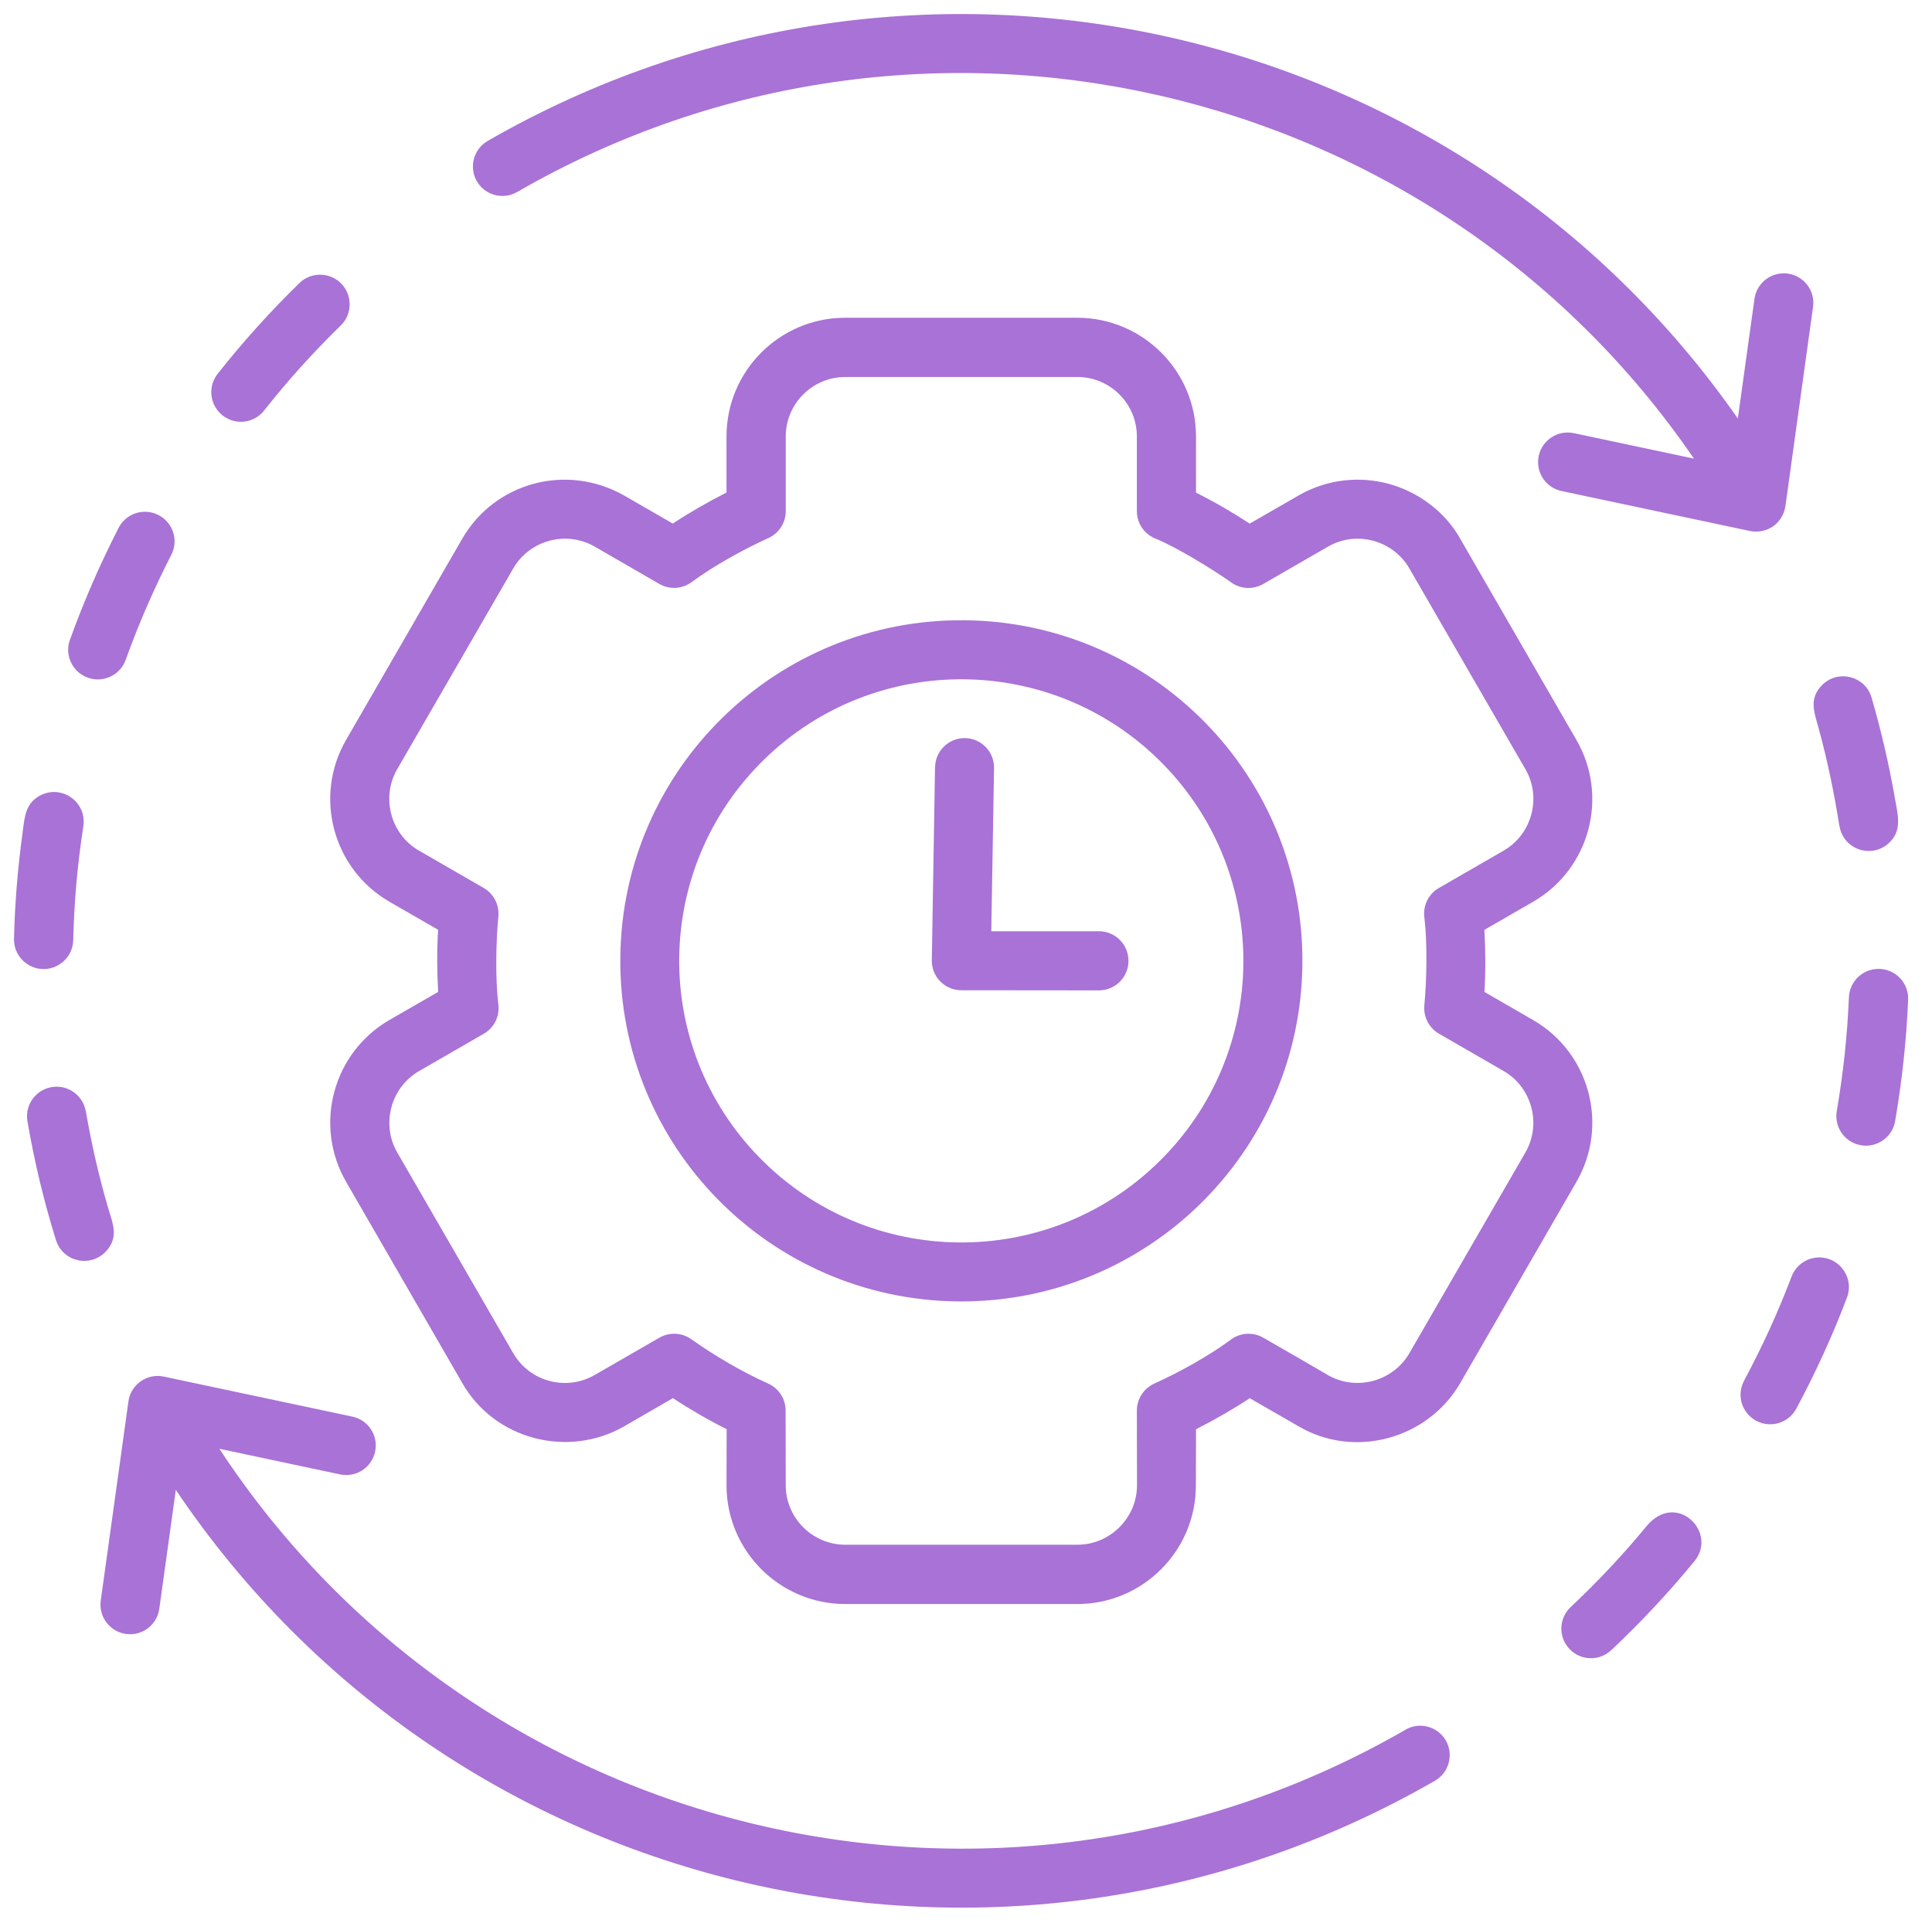 <svg xmlns="http://www.w3.org/2000/svg" viewBox="5.547 5.547 117.504 116.992" version="1.1" style="max-height: 500px" width="117.504" height="116.992">
 <path fill-rule="evenodd" fill="#a972d6" d="m36.996 17.23c-0.859 0.492-1.953 0.199-2.449-0.66-0.492-0.859-0.195-1.953 0.66-2.449 26.062-15.004 59.043-7.481 76.035 16.887l1.012-7.281c0.137-0.984 1.043-1.668 2.027-1.535 0.984 0.137 1.672 1.043 1.535 2.023l-1.68 12.125c-0.168 1.051-1.105 1.707-2.152 1.512l-11.465-2.434c-0.973-0.207-1.594-1.16-1.387-2.133 0.203-0.969 1.16-1.59 2.133-1.387l7.309 1.551c-15.855-23.148-47.055-30.375-71.578-16.219zm14.758 58.754c6.637 6.769 17.504 6.879 24.273 0.246 6.762-6.625 6.867-17.453 0.246-24.211-6.637-6.769-17.508-6.875-24.273-0.246-6.762 6.625-6.871 17.449-0.246 24.211zm-19.562-13.871c-0.074 1.254-0.07 2.527 0.004 3.777l-2.961 1.707c-3.441 1.988-4.629 6.398-2.637 9.848l7.055 12.223c1.961 3.457 6.426 4.613 9.855 2.652l2.965-1.715c1.059 0.695 2.137 1.32 3.269 1.887l-0.008 3.418c0 3.981 3.242 7.219 7.219 7.219h14.117c3.973 0 7.211-3.227 7.211-7.219l0.008-3.414c1.094-0.551 2.234-1.207 3.269-1.887l2.953 1.699c3.348 1.992 7.852 0.836 9.855-2.633l7.059-12.227c1.992-3.449 0.805-7.863-2.637-9.848l-2.957-1.707c0.074-1.25 0.07-2.527-0.004-3.777l2.961-1.707c3.441-1.988 4.629-6.398 2.637-9.848l-7.004-12.129c-0.941-1.754-2.648-2.981-4.434-3.457-1.742-0.465-3.66-0.285-5.359 0.656l-3.074 1.77c-1.059-0.695-2.129-1.316-3.266-1.883v-3.422c0-3.981-3.242-7.219-7.219-7.219h-14.117c-3.981 0-7.219 3.238-7.219 7.219v3.414c-1.094 0.555-2.234 1.207-3.269 1.887l-2.953-1.703c-3.512-1.992-7.875-0.797-9.855 2.633l-7.059 12.23c-1.992 3.449-0.801 7.863 2.637 9.848l2.961 1.707zm-1.156-4.816 3.934 2.273c0.586 0.34 0.953 1.004 0.887 1.723-0.148 1.559-0.188 3.785-0.004 5.328 0.102 0.707-0.223 1.434-0.879 1.812l-3.938 2.273c-1.727 0.996-2.32 3.234-1.328 4.953l7.062 12.223c0.996 1.711 3.199 2.316 4.949 1.312l3.93-2.266c0.59-0.34 1.352-0.328 1.941 0.09 1.461 1.035 3.066 1.969 4.691 2.707 0.617 0.281 1.047 0.906 1.047 1.633l0.008 4.547c0 1.992 1.629 3.617 3.621 3.617h14.117c1.996 0 3.625-1.641 3.625-3.617l-0.008-4.523c-0.008-0.691 0.387-1.355 1.055-1.66 1.539-0.699 3.309-1.68 4.644-2.664 0.559-0.43 1.344-0.504 1.992-0.129 0.336 0.191 3.957 2.277 3.953 2.285 1.715 0.969 3.934 0.375 4.93-1.344l7.059-12.215c0.992-1.719 0.398-3.957-1.328-4.953l-3.934-2.273c-0.586-0.34-0.953-1-0.887-1.719 0.148-1.559 0.188-3.789 0.004-5.328-0.102-0.707 0.223-1.434 0.879-1.812l3.938-2.273c1.727-0.996 2.324-3.234 1.328-4.953l-7.059-12.215c-0.996-1.723-3.231-2.324-4.949-1.328l-3.938 2.273c-0.59 0.34-1.352 0.332-1.941-0.09-1.117-0.793-3.316-2.137-4.551-2.644-0.695-0.25-1.195-0.914-1.195-1.695v-4.547c0-1.992-1.625-3.617-3.617-3.617h-14.117c-1.992 0-3.621 1.625-3.621 3.617v4.523c0.008 0.691-0.387 1.355-1.055 1.66-1.539 0.699-3.309 1.68-4.644 2.66-0.559 0.43-1.344 0.504-1.992 0.129l-3.934-2.273c-1.719-0.988-3.953-0.395-4.949 1.332l-7.059 12.215c-0.992 1.719-0.398 3.957 1.328 4.953zm31.383-5.082c0.016-0.988 0.832-1.777 1.82-1.766 0.992 0.016 1.781 0.832 1.766 1.82l-0.168 9.93h6.543c0.996 0 1.801 0.805 1.801 1.801s-0.805 1.797-1.801 1.797l-8.367-0.008c-1.008-0.004-1.809-0.824-1.793-1.82l0.195-11.758zm1.387 32.504c-11.457-0.117-20.652-9.48-20.531-20.93 0.117-11.461 9.508-20.625 20.953-20.508 11.457 0.117 20.652 9.48 20.531 20.93-0.121 11.461-9.508 20.625-20.957 20.508zm37.262 18.602c1.668-1.57 3.156-3.152 4.617-4.922 1.809-2.188 4.348 0.359 2.93 2.106-1.551 1.902-3.277 3.742-5.066 5.426-0.859 0.809-2.223 0.602-2.809-0.422-0.406-0.723-0.27-1.617 0.332-2.191zm10.551-13.77c-0.426 0.801-0.191 1.789 0.551 2.312 0.887 0.629 2.121 0.332 2.633-0.625 1.184-2.219 2.188-4.406 3.078-6.758 0.465-1.246-0.52-2.539-1.844-2.43-0.691 0.062-1.277 0.508-1.527 1.16-0.867 2.273-1.75 4.191-2.891 6.34zm5.641-16.41c-0.133 0.781 0.254 1.547 0.961 1.91 1.086 0.547 2.383-0.109 2.59-1.305 0.418-2.453 0.684-4.894 0.789-7.383 0.043-1.156-0.984-2.051-2.125-1.844-0.832 0.156-1.438 0.855-1.477 1.699-0.109 2.445-0.332 4.516-0.738 6.926zm0.164-17.344c0.227 1.406 1.902 2.008 2.973 1.066 0.859-0.762 0.582-1.699 0.406-2.711-0.363-2.09-0.836-4.129-1.426-6.164-0.379-1.301-2-1.734-2.981-0.793-0.871 0.844-0.492 1.723-0.25 2.617 0.555 2.035 0.941 3.898 1.273 5.984zm-26.391 54.973c0.859-0.492 1.953-0.195 2.449 0.66 0.492 0.859 0.195 1.953-0.66 2.449-26.371 15.184-59.781 7.293-76.582-17.695l-1.004 7.234c-0.137 0.984-1.043 1.668-2.027 1.531-0.98-0.137-1.668-1.043-1.535-2.023l1.684-12.121c0.145-1.035 1.133-1.727 2.152-1.512l11.465 2.434c0.973 0.203 1.594 1.16 1.387 2.129-0.203 0.973-1.16 1.594-2.133 1.387l-7.34-1.559c15.645 23.812 47.297 31.43 72.145 17.09zm-64.762-85.422c-1.715 1.68-3.168 3.289-4.656 5.168-0.465 0.59-1.223 0.828-1.941 0.613-1.211-0.375-1.672-1.832-0.895-2.832 1.508-1.922 3.227-3.82 4.977-5.527 0.516-0.5 1.258-0.645 1.926-0.383 1.211 0.488 1.52 2.047 0.59 2.961zm-10.301 13.949c0.469-0.934 0.066-2.051-0.895-2.469-0.875-0.375-1.883-0.012-2.316 0.836-1.141 2.231-2.109 4.453-2.961 6.812-0.426 1.203 0.492 2.449 1.77 2.402 0.742-0.035 1.375-0.496 1.625-1.195 0.828-2.285 1.676-4.223 2.773-6.387zm-5.352 16.508c0.211-1.426-1.242-2.512-2.551-1.902-0.996 0.473-1.02 1.363-1.148 2.312-0.289 2.102-0.473 4.32-0.52 6.445-0.023 1.301 1.289 2.203 2.496 1.699 0.66-0.281 1.086-0.902 1.105-1.621 0.066-2.441 0.25-4.523 0.617-6.938zm0.145 17.344c-0.148-0.84-0.855-1.457-1.707-1.492-1.145-0.039-2.035 0.977-1.84 2.106 0.422 2.441 0.996 4.856 1.734 7.223 0.418 1.332 2.106 1.707 3.055 0.676 0.781-0.855 0.398-1.684 0.137-2.57-0.586-2-1.016-3.891-1.375-5.945z"/>
</svg>